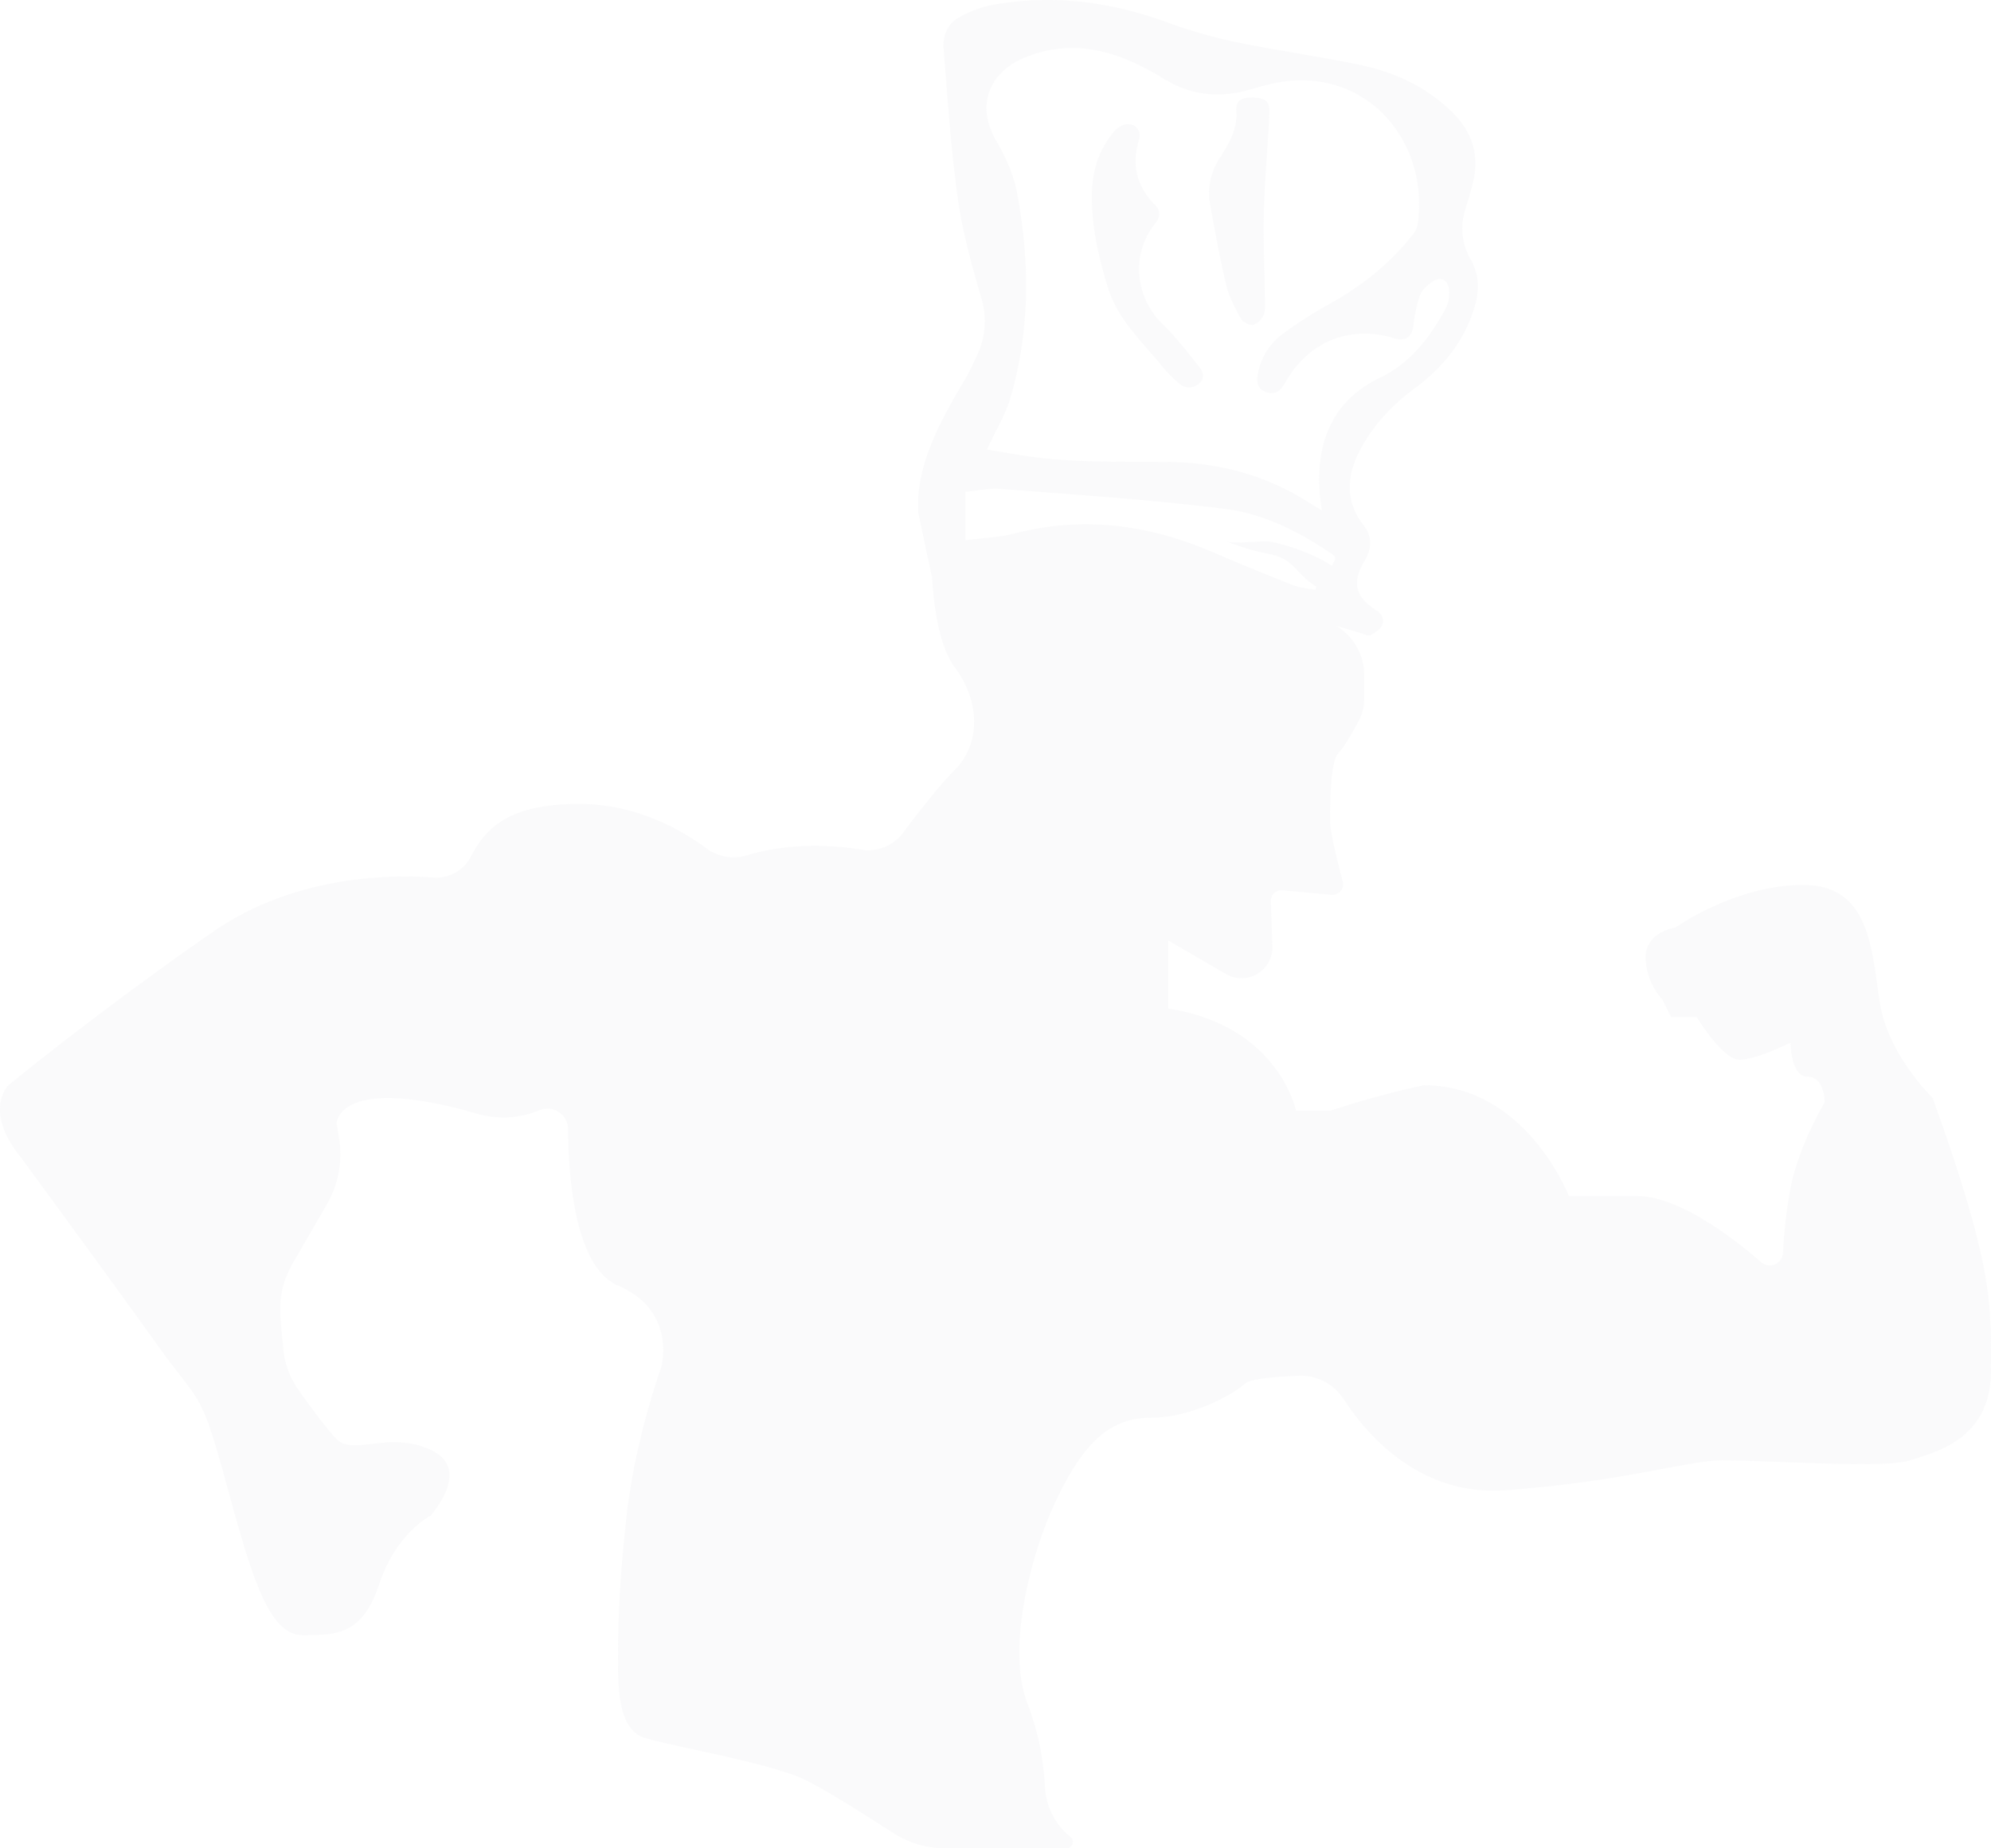 <svg xmlns="http://www.w3.org/2000/svg" xmlns:xlink="http://www.w3.org/1999/xlink" width="913.557" height="848.271" viewBox="0 0 913.557 848.271">
  <defs>
    <clipPath id="clip-path">
      <rect id="Rectangle_23" data-name="Rectangle 23" width="913.557" height="848.271" fill="rgba(206,208,214,0.1)"/>
    </clipPath>
  </defs>
  <g id="Group_30" data-name="Group 30" transform="translate(-15 -130.865)">
    <g id="Group_9" data-name="Group 9" transform="translate(15 130.865)" clip-path="url(#clip-path)">
      <path id="Path_6" data-name="Path 6" d="M886.823,503.949s-20.227-19.565-24.141-43.041-3.912-54.777-35.215-54.777-58.691,19.562-58.691,19.562-13.7,1.957-13.7,13.7a29.938,29.938,0,0,0,7.826,19.564l3.914,7.824h11.738s11.738,19.564,19.562,19.564,23.477-7.824,23.477-7.824,0,15.65,7.826,15.65,7.826,11.738,7.826,11.738-11.74,19.562-15.652,39.127a224.232,224.232,0,0,0-3.482,30.01,6.056,6.056,0,0,1-10.016,4.226c-13.3-11.541-37.955-30.324-56.932-30.324H720.063a.327.327,0,0,1-.274-.156c-1.213-3.091-21.013-50.709-66.439-50.709a400.082,400.082,0,0,0-43.041,11.738h-15.65s-7.826-39.127-58.691-46.953v-31.3l26.449,15.418a14.246,14.246,0,0,0,21.443-11.738l-.744-21.677a4.829,4.829,0,0,1,5.281-4.97l22.147,2.036a4.869,4.869,0,0,0,5.555-6.067c-2.306-8.686-5.79-22.575-5.79-27.779,0-7.826,0-27.391,3.914-31.3,2.583-2.582,6.806-10.174,9.43-15.1a20.049,20.049,0,0,0,2.306-9.351V309.917A26.327,26.327,0,0,0,613.245,287.3c3.717,1.055,7.433,2.152,11.15,3.247.862.274,1.722.665,2.582.979h1.878a25.946,25.946,0,0,0,3.8-2.582c2.935-2.857,2.466-6.455-.9-8.647-9.86-6.3-11.582-12.873-5.713-22.733,3.405-5.713,3.8-11.073-.391-16.512-8.726-11.229-7.668-23.086-1.448-34.785,6.1-11.5,15.064-20.776,25.431-28.446,12.875-9.546,22.226-21.4,26.921-36.779,2.269-7.512,2.269-14.946-1.683-21.833-4.616-8.061-4.93-16.238-2.034-24.846,1.055-3.091,1.878-6.262,2.738-9.43,3.484-12.756.43-23.751-8.921-33.1C654.759,39.9,640.085,33.166,623.925,29.763c-19.211-3.991-38.736-6.692-57.947-10.683a231.117,231.117,0,0,1-30.95-9c-26.294-9.586-53.1-12.8-80.682-7.631a50.465,50.465,0,0,0-13.889,5.323c-5.674,2.973-7.982,8.528-7.512,14.632,1.878,22.733,3.326,45.544,6.455,68.121,2.192,15.534,6.378,30.912,10.8,46.014a36.8,36.8,0,0,1-1.994,26.8c-1.643,3.521-3.287,7.082-5.244,10.446-9.9,16.9-19.8,33.769-21.638,53.88v7.512c2.113,9.9,4.147,19.8,6.3,29.7a.145.145,0,0,1,.039.118c.744,12.833,3.17,31.614,10.488,41.358,11.736,15.65,11.736,35.215,0,46.953-7.082,7.082-17.061,19.876-23.79,28.913a19.847,19.847,0,0,1-18.977,7.747c-12.168-1.994-32.516-3.559-52.9,2.661a20.932,20.932,0,0,1-18.507-3.4c-10.994-8.1-31.889-20.269-57.987-20.269-31.3,0-42.571,10.016-49.849,24.025a17.8,17.8,0,0,1-17.059,9.781c-20.7-1.525-64.13-.86-101.342,24.885-50.865,35.215-93.9,70.43-93.9,70.43S-7.907,509.818,9.7,531.338c0,0,43.041,58.691,62.605,86.08s19.564,19.564,31.3,62.605,19.562,70.43,35.213,70.43,27.391,0,35.217-23.477,23.474-31.3,23.474-31.3,19.564-21.48,0-30.322c-19.562-8.8-35.213,2.934-43.039-4.893-4.812-4.812-12.522-15.495-17.8-23a38.476,38.476,0,0,1-6.652-18l-.509-5.36c-1.564-15.613-1.878-23.516,6.339-36.9l13.5-23.36a46.177,46.177,0,0,0,6.22-31.691l-1.095-6.457s0-11.738,23.477-11.738c13.537,0,29.7,3.875,40.928,7.2a43.031,43.031,0,0,0,28.6-1.606,9.5,9.5,0,0,1,13.186,8.765c.156,22.224,3.168,63.229,22.928,71.72,27.389,11.738,19.72,37.8,19.72,37.8s-11.894,32.632-15.808,67.847-3.912,54.779-3.912,66.517,0,31.3,11.738,35.215,58.691,11.738,74.342,19.565c10.095,5.046,28.367,16.629,40.028,24.179a44.015,44.015,0,0,0,24.023,7.122h55.639a2.911,2.911,0,0,0,1.918-5.086l-.976-.823a31.834,31.834,0,0,1-10.839-22.34,123.382,123.382,0,0,0-8.061-38.267c-9.783-25.434,1.957-68.472,11.738-89.994,13.068-28.72,25.431-41.084,45-41.084s39.127-11.738,43.041-15.65c2.229-2.231,14.555-3.21,24.806-3.6a23.406,23.406,0,0,1,20.62,10.839c10.643,16.315,34.785,44.448,73.914,41.672,54.777-3.914,83.653-13.7,99.775-13.7,23.474,0,74.028,3.912,86.08,0s37.17-9.783,37.17-41.084,1.292-46.953-26.724-125.209M470.038,26.476c15.769-6.573,31.5-5.518,46.953.86a115.482,115.482,0,0,1,16.629,8.609c12.324,7.629,25.315,9.272,39.166,5.36q4.459-1.293,9.039-2.466C625.139,28,656.246,63.8,650.454,103.205a10.38,10.38,0,0,1-2.229,4.5c-10.487,13.342-23.479,23.632-38.346,31.849a208.047,208.047,0,0,0-21.245,13.616,29.65,29.65,0,0,0-11.387,17.842c-.821,3.756-.7,7.317,3.677,8.921,4.265,1.527,6.81-.744,8.726-4.226,10.683-18.976,29.659-26.724,50.161-20.425,5.244,1.643,8.177-.7,8.765-6.183a61.979,61.979,0,0,1,2.973-13.577c.823-2.308,3.091-4.342,5.167-5.867,4.147-3.091,7.824-1.527,8.177,3.6a15.55,15.55,0,0,1-1.448,8.14c-7.161,13.263-16.238,25.276-30.05,31.849-26.412,12.6-29.541,36.623-27.623,55.365.2,1.683.43,3.326.744,5.595-4.972-2.934-9.274-5.751-13.774-8.138-18-9.7-37.407-13.97-57.713-14.086-22.224-.158-44.45.546-66.478-3.052-5.244-.862-10.446-1.722-15.729-2.622,3.873-8.335,8.53-15.808,10.878-23.946,9.037-31.068,8.842-62.722,2.894-94.22-1.564-8.254-5.321-16.434-9.586-23.749-9.821-16.826-2.073-31.656,13.031-37.916M443,225.752c5.439-.509,10.876-1.8,16.159-1.369,34.55,2.738,69.216,4.891,103.571,9.272,17.1,2.192,32.983,10.253,47.539,19.995,3.052,2.036,2.936,2.229.783,5.988-11.738-7.787-27.819-11.113-29.071-11.192-3.326-.156-15.143,1.136-18.977.2,1.643.586,7.982,2.817,11.15,3.717,8.53,2.427,13.3,1.564,19.564,7.824,3.912,3.914,6.573,7,10.251,9-.116.509-.235,1.018-.391,1.527-3.443-.7-7.082-.862-10.29-2.152-12.64-4.97-25.2-10.174-37.681-15.494-29.227-12.443-59.121-16.238-90.229-8.179-7,1.8-14.4,2-22.38,3.054Z" transform="translate(-0.001 0)" fill="rgba(206,208,214,0.1)"/>
      <path id="Path_7" data-name="Path 7" d="M241.166,62.637c-.332-11.47,2.275-22.045,9.569-31.122a11.529,11.529,0,0,1,4.658-3.659c4.729-1.706,8.894,1.934,7.421,6.692-3.6,11.634-1.026,21.482,7.415,30.077,2.605,2.651,2.246,5.56-.035,8.408-11.217,14-9.337,33.885,3.679,46.448,6.112,5.9,11.331,12.756,16.619,19.446,1.857,2.35,2.672,5.6-.578,7.872a6.654,6.654,0,0,1-9-.632,59.448,59.448,0,0,1-6.69-6.561c-9.436-11.917-21.233-22.242-25.816-37.484-3.879-12.891-7.016-25.93-7.242-39.486" transform="translate(259.843 29.557)" fill="rgba(206,208,214,0.1)"/>
      <path id="Path_8" data-name="Path 8" d="M287.209,21.556c5.886.145,7.785,1.789,7.5,7.471-.769,15.262-2.14,30.5-2.57,45.769-.351,12.449.337,24.925.5,37.388.039,2.948.443,6.093-.44,8.78a8.29,8.29,0,0,1-4.849,4.872c-1.606.42-4.778-1.143-5.657-2.717-2.7-4.859-5.435-9.954-6.721-15.3-2.954-12.289-5.217-24.754-7.456-37.2a28.568,28.568,0,0,1,4.051-20.693c4.193-6.746,8.549-13.259,7.965-22-.339-5.061,2.225-6.507,7.679-6.372" transform="translate(287.743 23.219)" fill="rgba(206,208,214,0.1)"/>
    </g>
  </g>
</svg>

